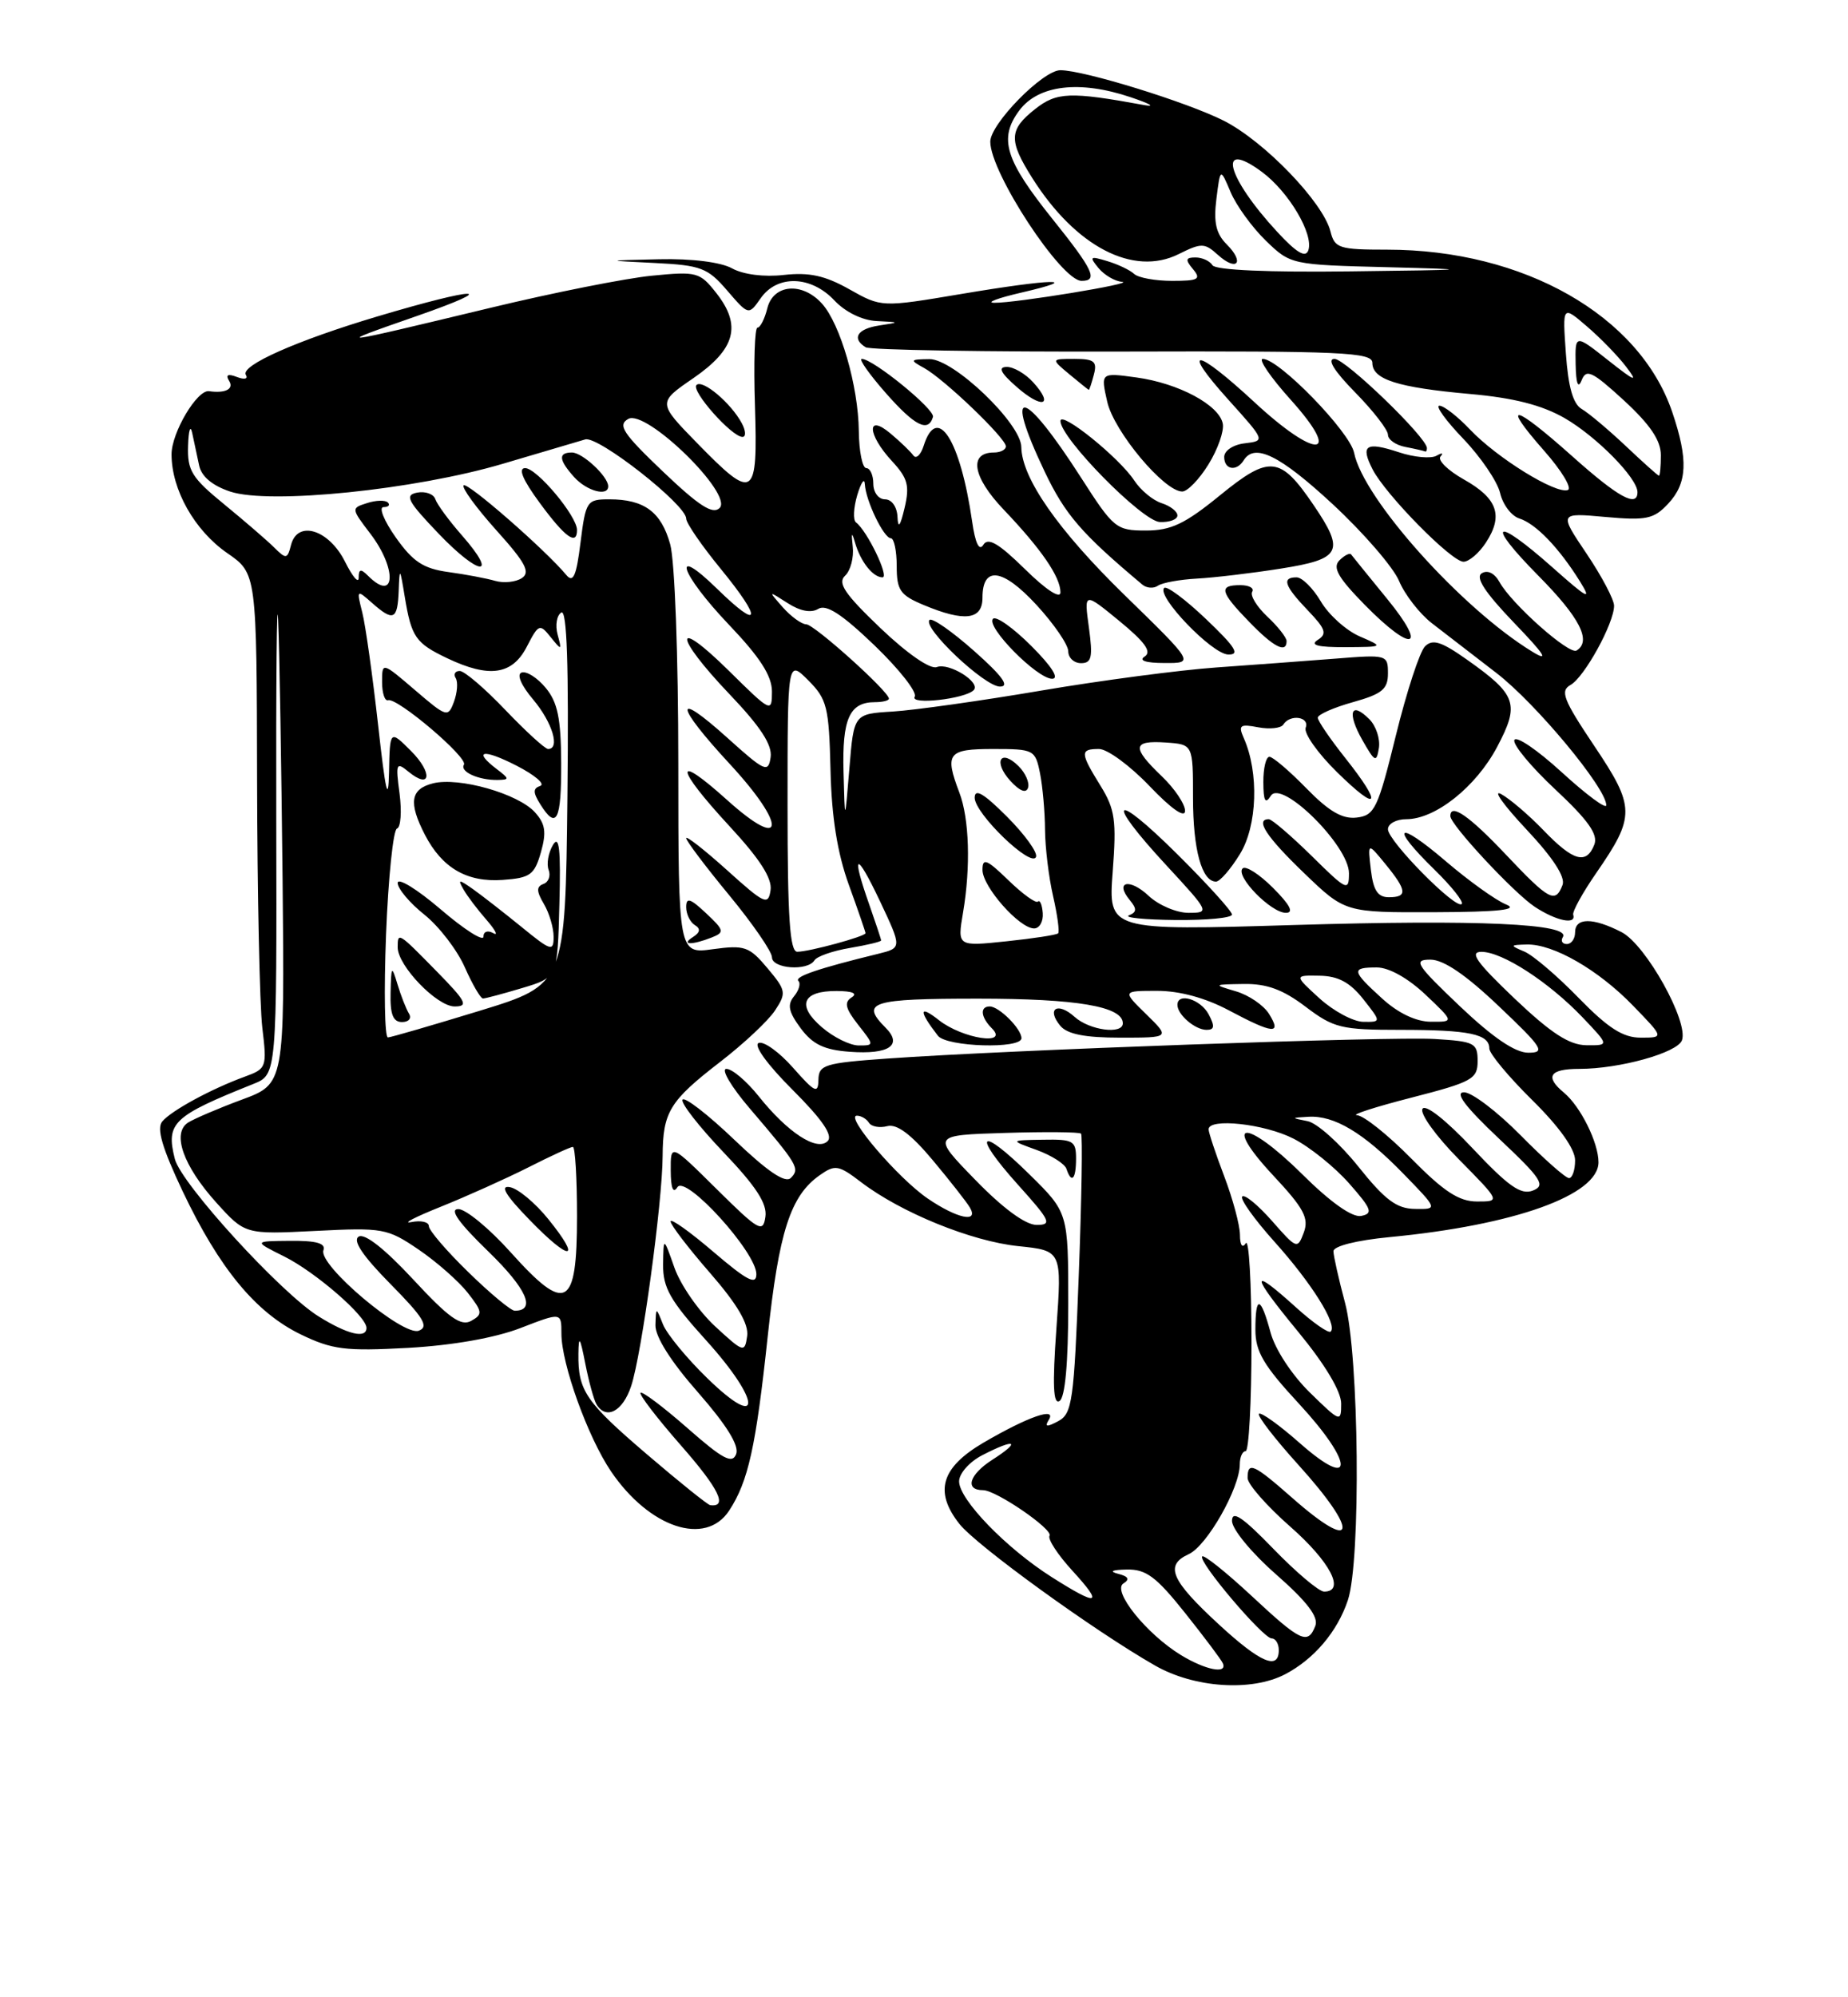 <?xml version="1.0" encoding="UTF-8" standalone="no"?>
<!DOCTYPE svg PUBLIC "-//W3C//DTD SVG 1.1//EN" "http://www.w3.org/Graphics/SVG/1.1/DTD/svg11.dtd" >
<svg xmlns="http://www.w3.org/2000/svg" xmlns:xlink="http://www.w3.org/1999/xlink" version="1.1" viewBox="0 0 237 256">
 <g >
 <path fill="currentColor"
d=" M 164.80 214.60 C 168.52 212.66 171.51 209.14 172.86 205.10 C 174.55 200.05 174.30 173.72 172.50 167.00 C 171.69 163.97 171.02 161.00 171.01 160.38 C 171.00 159.72 173.96 158.97 178.25 158.56 C 194.25 157.03 205.00 153.17 205.00 148.97 C 205.00 146.45 202.70 141.82 200.57 140.05 C 198.08 137.99 198.72 137.00 202.56 137.00 C 207.69 137.00 215.08 134.95 215.70 133.35 C 216.60 130.99 211.09 121.10 207.97 119.48 C 204.30 117.59 202.00 117.59 202.00 119.50 C 202.00 120.33 201.52 121.00 200.94 121.00 C 200.36 121.00 200.13 120.60 200.43 120.11 C 201.50 118.39 189.59 117.85 166.01 118.56 C 142.13 119.28 142.13 119.28 142.70 111.73 C 143.20 105.16 143.00 103.73 141.14 100.72 C 138.51 96.47 138.49 96.00 140.95 96.00 C 142.01 96.00 144.93 98.14 147.42 100.75 C 150.21 103.67 151.96 104.90 151.98 103.94 C 151.99 103.08 150.65 101.08 149.00 99.50 C 145.11 95.78 145.22 94.88 149.50 95.17 C 153.00 95.41 153.00 95.41 153.00 102.27 C 153.00 108.91 154.13 113.00 155.95 113.00 C 156.44 113.00 157.82 111.42 159.01 109.48 C 161.25 105.87 161.48 99.03 159.51 94.60 C 158.78 92.95 159.02 92.77 161.36 93.22 C 162.84 93.50 164.29 93.34 164.58 92.87 C 165.43 91.50 167.99 91.86 167.45 93.27 C 167.18 93.97 168.99 96.54 171.48 98.98 C 176.85 104.25 177.38 103.27 172.49 97.11 C 170.57 94.69 169.00 92.39 169.00 91.99 C 169.00 91.59 171.03 90.69 173.50 90.00 C 177.25 88.95 178.00 88.34 178.00 86.31 C 178.00 83.92 177.88 83.89 171.25 84.42 C 167.54 84.71 160.68 85.22 156.00 85.55 C 151.32 85.88 141.20 87.21 133.50 88.52 C 125.80 89.83 117.25 91.03 114.50 91.20 C 109.50 91.50 109.50 91.50 108.93 98.50 C 108.35 105.50 108.35 105.50 108.18 98.95 C 107.99 92.13 108.95 90.00 112.20 90.00 C 113.19 90.00 114.00 89.80 114.00 89.55 C 114.00 88.63 104.45 80.05 103.40 80.02 C 102.80 80.01 101.45 79.03 100.40 77.85 C 98.50 75.69 98.50 75.69 101.01 77.30 C 102.62 78.34 104.03 78.60 104.94 78.04 C 105.96 77.41 107.97 78.71 112.15 82.72 C 115.33 85.78 117.66 88.74 117.31 89.30 C 116.64 90.38 123.74 89.60 124.87 88.46 C 125.85 87.48 121.72 84.89 120.14 85.50 C 119.30 85.82 116.36 83.79 112.92 80.51 C 108.32 76.12 107.38 74.72 108.38 73.79 C 109.08 73.14 109.52 71.46 109.36 70.05 C 109.16 68.26 109.24 68.10 109.64 69.50 C 110.35 71.98 111.94 74.00 113.18 74.00 C 114.09 74.00 111.21 68.03 109.78 66.96 C 109.38 66.66 109.46 65.09 109.94 63.46 C 110.43 61.83 110.87 61.20 110.91 62.05 C 111.03 64.19 113.34 68.98 114.25 68.99 C 114.66 69.00 115.00 70.60 115.00 72.55 C 115.00 75.66 115.43 76.28 118.47 77.55 C 123.71 79.74 126.00 79.45 126.00 76.61 C 126.00 72.49 128.60 72.84 132.93 77.54 C 135.17 79.97 137.00 82.64 137.00 83.48 C 137.00 84.31 137.74 85.00 138.64 85.00 C 140.00 85.00 140.17 84.25 139.65 80.44 C 139.02 75.88 139.02 75.88 143.56 79.60 C 146.86 82.31 147.74 83.55 146.80 84.15 C 145.99 84.66 146.94 84.98 149.34 84.98 C 153.18 85.00 153.18 85.00 144.20 76.25 C 135.69 67.95 131.03 61.27 130.98 57.29 C 130.94 54.26 122.29 46.00 119.20 46.03 C 116.69 46.06 116.64 46.14 118.50 47.16 C 121.06 48.56 129.00 56.16 129.00 57.21 C 129.00 57.64 128.31 58.00 127.47 58.00 C 124.20 58.00 124.73 61.15 128.72 65.32 C 133.56 70.40 136.00 73.95 136.00 75.93 C 136.00 76.81 134.14 75.60 131.46 72.96 C 128.08 69.64 126.71 68.84 126.11 69.83 C 125.58 70.69 125.07 69.64 124.67 66.82 C 123.15 56.34 120.18 51.70 118.46 57.13 C 118.09 58.30 117.49 58.87 117.14 58.38 C 116.79 57.90 115.49 56.64 114.25 55.60 C 111.09 52.92 111.21 55.67 114.40 59.11 C 116.42 61.29 116.68 62.25 116.01 65.10 C 115.45 67.47 115.17 67.82 115.10 66.25 C 115.04 64.96 114.36 64.00 113.50 64.00 C 112.67 64.00 112.00 63.11 112.00 62.00 C 112.00 60.90 111.59 60.00 111.10 60.00 C 110.60 60.00 110.17 57.86 110.14 55.25 C 110.08 49.49 107.77 41.51 105.41 38.91 C 102.88 36.11 99.18 36.42 98.41 39.50 C 98.07 40.88 97.49 42.00 97.14 42.00 C 96.79 42.00 96.64 46.50 96.82 52.00 C 97.19 63.95 96.71 64.27 89.42 56.81 C 84.34 51.61 84.34 51.61 88.92 48.47 C 94.32 44.75 95.14 41.72 91.87 37.57 C 89.75 34.87 89.37 34.77 83.58 35.34 C 80.23 35.67 70.97 37.51 63.00 39.43 C 42.58 44.34 42.35 44.37 53.50 40.49 C 64.42 36.68 61.30 36.72 48.43 40.55 C 38.06 43.64 30.80 46.86 31.53 48.05 C 31.85 48.57 31.35 48.69 30.39 48.32 C 29.22 47.87 28.90 48.04 29.39 48.83 C 30.03 49.86 28.90 50.44 26.81 50.14 C 25.28 49.92 22.00 55.45 22.00 58.23 C 22.00 62.77 24.95 67.99 29.14 70.89 C 32.92 73.50 32.92 73.50 32.97 100.00 C 33.00 114.58 33.30 128.85 33.64 131.72 C 34.25 136.80 34.19 136.98 31.39 138.00 C 27.09 139.57 21.99 142.34 20.81 143.74 C 20.06 144.64 20.80 147.14 23.43 152.70 C 28.13 162.58 32.80 168.24 38.58 171.04 C 42.62 172.99 44.28 173.20 52.34 172.76 C 58.05 172.44 63.48 171.48 66.75 170.22 C 72.00 168.19 72.00 168.19 72.00 170.94 C 72.00 174.81 75.39 184.21 78.36 188.59 C 83.29 195.84 90.49 198.23 93.51 193.62 C 95.96 189.89 96.94 185.47 98.45 171.35 C 99.89 157.85 101.37 153.26 105.14 150.62 C 107.10 149.24 107.55 149.32 110.43 151.52 C 115.56 155.43 124.59 159.10 130.59 159.72 C 136.19 160.30 136.19 160.30 135.48 170.28 C 134.96 177.54 135.07 180.07 135.88 179.57 C 136.60 179.13 137.00 174.71 137.00 167.15 C 137.00 155.42 137.00 155.42 132.02 150.52 C 125.60 144.20 124.55 145.17 130.56 151.86 C 134.72 156.48 134.96 157.00 132.94 157.00 C 131.52 157.00 128.63 154.88 125.10 151.25 C 119.50 145.50 119.50 145.50 128.88 145.21 C 134.04 145.05 138.43 145.09 138.64 145.30 C 138.85 145.51 138.72 153.65 138.35 163.39 C 137.74 179.58 137.51 181.19 135.72 182.15 C 134.24 182.94 133.94 182.90 134.50 181.99 C 135.57 180.27 131.81 181.59 126.11 184.92 C 120.70 188.10 119.78 191.18 123.03 195.31 C 125.20 198.08 140.29 209.00 148.12 213.47 C 153.15 216.35 160.49 216.84 164.80 214.60 Z  M 138.00 148.50 C 138.00 146.21 137.64 146.01 133.75 146.08 C 129.50 146.15 129.50 146.15 132.94 147.39 C 134.83 148.08 136.56 149.17 136.77 149.82 C 137.42 151.77 138.00 151.16 138.00 148.50 Z  M 158.00 117.22 C 158.00 116.80 154.85 113.32 151.00 109.50 C 142.66 101.22 141.61 102.31 149.61 110.94 C 155.12 116.90 155.17 117.00 152.42 117.00 C 150.89 117.00 148.59 116.02 147.32 114.83 C 144.86 112.52 142.90 112.97 144.90 115.38 C 145.82 116.49 145.79 116.92 144.79 117.32 C 144.08 117.61 146.76 117.88 150.75 117.92 C 154.74 117.96 158.00 117.65 158.00 117.22 Z  M 201.76 117.25 C 201.63 116.84 202.96 114.43 204.71 111.90 C 209.74 104.62 209.73 103.45 204.45 95.59 C 200.48 89.67 200.05 88.55 201.42 87.79 C 203.20 86.79 207.00 79.88 207.00 77.64 C 207.00 76.85 205.41 73.84 203.47 70.96 C 199.94 65.72 199.94 65.72 205.89 66.26 C 211.13 66.73 212.09 66.53 213.92 64.58 C 216.40 61.94 216.54 58.93 214.45 52.79 C 210.24 40.44 195.40 32.00 177.90 32.00 C 171.73 32.00 171.17 31.82 170.63 29.67 C 169.69 25.93 162.16 18.12 156.96 15.48 C 152.24 13.09 139.01 9.00 135.99 9.00 C 133.75 9.00 127.00 15.88 127.00 18.16 C 127.00 22.13 136.10 36.00 138.71 36.00 C 140.87 36.00 140.21 34.59 135.00 28.10 C 128.88 20.47 128.05 17.76 130.72 14.16 C 133.16 10.89 138.45 10.25 145.00 12.46 C 147.47 13.29 148.26 13.74 146.75 13.47 C 137.25 11.73 135.52 11.79 132.75 13.98 C 129.39 16.63 129.33 17.98 132.38 22.81 C 137.94 31.62 145.35 35.47 151.16 32.57 C 154.07 31.12 154.48 31.12 156.17 32.65 C 158.62 34.87 159.68 33.68 157.33 31.33 C 155.95 29.95 155.62 28.52 156.00 25.50 C 156.50 21.50 156.50 21.50 157.82 24.62 C 158.54 26.33 160.57 29.13 162.33 30.84 C 165.51 33.92 165.59 33.94 178.01 34.25 C 189.31 34.54 188.86 34.59 173.31 34.78 C 162.69 34.92 155.88 34.62 155.50 34.00 C 155.16 33.45 154.18 33.00 153.32 33.00 C 152.04 33.00 151.98 33.28 153.00 34.50 C 154.07 35.79 153.70 36.00 150.32 36.00 C 148.17 36.00 145.97 35.60 145.45 35.11 C 144.93 34.62 143.38 33.88 142.01 33.47 C 139.78 32.79 139.66 32.88 140.88 34.36 C 141.63 35.26 142.98 36.05 143.87 36.12 C 145.94 36.27 130.19 38.86 127.50 38.81 C 126.40 38.79 127.97 38.20 131.00 37.50 C 139.13 35.62 134.97 35.71 123.28 37.68 C 113.05 39.40 113.05 39.40 108.93 37.08 C 105.80 35.32 103.78 34.88 100.54 35.24 C 98.00 35.53 95.32 35.19 93.89 34.40 C 92.45 33.60 88.73 33.13 84.50 33.23 C 77.50 33.39 77.50 33.39 84.00 33.71 C 89.89 34.00 90.76 34.33 93.25 37.23 C 96.01 40.43 96.01 40.43 97.56 38.22 C 99.68 35.19 104.01 35.32 107.00 38.50 C 108.41 40.00 110.58 41.06 112.42 41.15 C 115.44 41.30 115.45 41.31 112.75 41.72 C 109.95 42.14 109.18 43.38 111.02 44.51 C 111.58 44.86 126.43 45.11 144.02 45.06 C 172.18 44.98 176.00 45.15 176.00 46.51 C 176.00 48.64 179.24 49.67 188.54 50.50 C 194.11 50.99 197.74 51.92 200.64 53.58 C 204.73 55.93 210.00 61.28 210.00 63.08 C 210.00 65.10 207.54 63.75 201.66 58.50 C 194.10 51.76 192.42 51.40 197.99 57.73 C 200.28 60.32 201.66 62.61 201.06 62.81 C 199.49 63.34 192.00 58.70 188.56 55.09 C 186.95 53.39 185.17 52.00 184.60 52.00 C 184.04 52.00 185.42 53.91 187.67 56.25 C 189.91 58.59 192.03 61.71 192.38 63.18 C 192.72 64.66 193.83 66.13 194.84 66.45 C 196.96 67.12 199.92 70.19 202.61 74.50 C 204.19 77.04 203.66 76.77 199.13 72.75 C 191.65 66.11 190.39 66.81 197.28 73.78 C 202.61 79.16 204.15 82.17 202.19 83.38 C 201.24 83.97 193.84 77.39 192.31 74.61 C 191.67 73.46 190.78 73.02 190.03 73.48 C 189.18 74.01 190.44 75.93 194.15 79.80 C 198.13 83.93 198.73 84.89 196.50 83.52 C 187.45 78.00 174.83 63.92 173.66 58.04 C 173.12 55.35 164.03 46.00 161.95 46.00 C 161.33 46.00 162.94 48.36 165.54 51.25 C 172.25 58.71 168.87 58.95 160.91 51.58 C 153.30 44.53 151.32 44.34 157.55 51.25 C 162.28 56.50 162.28 56.50 159.64 56.82 C 158.16 56.99 157.00 57.76 157.00 58.57 C 157.00 60.21 158.58 60.48 159.50 59.00 C 160.89 56.75 164.13 58.34 170.92 64.63 C 174.86 68.28 178.68 72.70 179.42 74.45 C 180.15 76.20 182.04 78.64 183.62 79.87 C 185.21 81.10 188.93 83.97 191.91 86.26 C 196.98 90.16 206.00 101.01 206.00 103.21 C 206.00 103.76 203.43 101.85 200.29 98.98 C 197.15 96.11 194.42 94.25 194.21 94.86 C 194.01 95.46 196.39 98.32 199.50 101.22 C 203.68 105.13 204.97 106.95 204.47 108.25 C 203.45 110.86 201.77 110.39 197.95 106.42 C 196.05 104.45 193.60 102.36 192.50 101.77 C 191.40 101.19 192.86 103.22 195.74 106.29 C 199.17 109.94 200.78 112.41 200.39 113.43 C 199.46 115.84 198.69 115.42 193.09 109.50 C 188.42 104.56 186.00 102.89 186.00 104.60 C 186.00 105.71 194.15 114.46 196.83 116.23 C 199.58 118.04 202.18 118.58 201.76 117.25 Z  M 163.26 113.80 C 161.50 112.04 159.75 110.92 159.36 111.31 C 158.39 112.28 162.99 117.00 164.91 117.00 C 165.97 117.00 165.45 115.99 163.26 113.80 Z  M 193.16 115.93 C 191.87 115.42 188.38 112.92 185.41 110.38 C 179.13 105.01 178.14 105.78 183.98 111.48 C 186.17 113.62 187.74 115.60 187.46 115.87 C 186.71 116.62 178.00 107.79 178.00 106.29 C 178.00 105.58 179.06 105.00 180.35 105.00 C 184.08 105.00 189.28 100.87 192.00 95.74 C 194.92 90.22 194.53 89.07 188.15 84.56 C 184.84 82.22 183.73 81.87 182.75 82.85 C 182.07 83.53 180.39 88.68 179.01 94.29 C 176.71 103.65 176.29 104.52 173.99 104.79 C 172.16 105.01 170.43 104.00 167.54 101.04 C 165.37 98.82 163.24 97.00 162.80 97.00 C 162.36 97.00 162.01 98.46 162.02 100.25 C 162.03 102.68 162.27 103.12 162.98 102.00 C 164.34 99.84 173.00 108.40 173.00 111.92 C 173.00 114.29 172.73 114.16 168.22 109.71 C 165.58 107.12 163.11 105.00 162.72 105.00 C 160.93 105.00 162.40 107.25 167.25 111.91 C 172.50 116.96 172.50 116.96 184.00 116.92 C 192.20 116.89 194.83 116.60 193.16 115.93 Z  M 175.61 92.18 C 173.23 89.80 172.72 91.34 174.72 94.86 C 176.33 97.69 176.53 97.79 176.84 95.87 C 177.02 94.70 176.47 93.04 175.61 92.18 Z  M 124.93 83.44 C 122.10 80.93 119.53 79.14 119.21 79.46 C 118.25 80.42 126.26 88.00 128.24 88.00 C 129.53 88.00 128.55 86.65 124.93 83.44 Z  M 132.27 82.80 C 129.96 80.49 127.75 78.92 127.35 79.31 C 126.38 80.29 133.00 87.00 134.93 87.00 C 135.89 87.00 134.90 85.43 132.27 82.80 Z  M 154.69 79.37 C 152.05 76.85 149.62 75.04 149.30 75.36 C 148.28 76.39 155.42 83.83 157.50 83.89 C 159.07 83.94 158.46 82.96 154.69 79.37 Z  M 165.00 82.17 C 165.00 81.72 163.89 80.30 162.53 79.03 C 161.17 77.75 160.30 76.32 160.59 75.85 C 160.88 75.38 160.19 75.00 159.06 75.00 C 156.25 75.00 156.46 75.85 160.20 79.70 C 163.34 82.95 165.00 83.80 165.00 82.17 Z  M 174.36 81.56 C 172.64 80.81 170.40 78.80 169.40 77.10 C 168.39 75.39 166.99 74.00 166.28 74.00 C 164.34 74.00 164.72 75.10 167.73 78.24 C 170.02 80.63 170.23 81.25 168.98 82.03 C 167.95 82.69 169.01 82.96 172.50 82.95 C 177.50 82.92 177.50 82.92 174.36 81.56 Z  M 177.89 76.75 C 175.53 73.86 173.45 71.30 173.28 71.07 C 173.11 70.83 172.43 71.17 171.78 71.82 C 170.86 72.74 171.60 74.03 175.00 77.50 C 181.15 83.76 183.19 83.23 177.89 76.75 Z  M 153.50 74.16 C 155.70 74.04 160.54 73.47 164.25 72.88 C 172.01 71.66 172.51 70.69 168.48 64.76 C 164.19 58.44 162.84 58.29 156.48 63.47 C 151.97 67.15 150.18 68.00 146.95 68.00 C 143.15 68.00 142.81 67.72 138.66 61.25 C 131.17 49.58 128.59 49.15 133.99 60.48 C 136.62 65.98 138.68 68.37 146.50 74.93 C 147.05 75.39 147.95 75.46 148.50 75.07 C 149.05 74.69 151.30 74.28 153.50 74.16 Z  M 190.56 69.55 C 192.83 66.09 192.06 63.88 187.73 61.45 C 185.67 60.29 184.33 58.97 184.74 58.51 C 185.16 58.05 184.93 58.01 184.23 58.41 C 183.53 58.81 181.36 58.62 179.41 57.97 C 175.17 56.57 174.44 57.05 176.03 60.16 C 177.70 63.41 186.15 72.00 187.69 72.00 C 188.38 72.00 189.68 70.90 190.56 69.55 Z  M 151.00 66.07 C 151.00 65.55 150.09 64.85 148.97 64.49 C 147.86 64.14 146.28 62.83 145.46 61.58 C 143.54 58.66 136.00 52.58 136.00 53.96 C 136.00 56.16 146.50 66.82 148.75 66.91 C 149.99 66.96 151.00 66.58 151.00 66.07 Z  M 154.99 59.51 C 156.18 57.59 157.00 55.25 156.82 54.31 C 156.36 51.91 151.15 49.12 145.74 48.38 C 141.15 47.75 141.15 47.75 142.00 51.50 C 142.86 55.30 149.30 63.00 151.62 63.00 C 152.29 63.00 153.81 61.43 154.99 59.51 Z  M 183.00 57.44 C 183.00 56.08 172.55 46.00 171.15 46.00 C 170.14 46.00 171.08 47.53 173.79 50.29 C 176.11 52.65 178.00 55.09 178.00 55.72 C 178.00 56.35 179.01 57.06 180.25 57.29 C 181.49 57.53 182.61 57.79 182.75 57.86 C 182.89 57.94 183.00 57.75 183.00 57.44 Z  M 95.13 54.24 C 93.74 51.65 90.09 48.58 89.32 49.35 C 88.59 50.08 93.84 56.00 95.22 56.00 C 95.69 56.00 95.65 55.21 95.13 54.24 Z  M 119.65 53.44 C 119.94 52.49 111.97 46.00 110.52 46.00 C 110.09 46.00 111.49 47.98 113.62 50.40 C 117.33 54.61 119.05 55.47 119.65 53.44 Z  M 132.51 49.01 C 131.51 47.90 129.97 47.01 129.10 47.03 C 127.96 47.05 128.32 47.79 130.37 49.58 C 133.64 52.46 135.24 52.03 132.51 49.01 Z  M 140.29 48.00 C 140.73 46.33 140.32 46.00 137.80 46.00 C 134.78 46.00 134.78 46.00 137.14 47.97 C 138.44 49.05 139.56 49.95 139.63 49.97 C 139.71 49.99 140.00 49.10 140.29 48.00 Z  M 151.46 212.14 C 147.02 209.43 142.57 203.88 144.08 202.95 C 144.92 202.43 144.71 202.05 143.40 201.72 C 142.20 201.41 142.60 201.21 144.50 201.17 C 146.98 201.12 148.28 202.09 152.00 206.76 C 154.47 209.86 156.65 212.76 156.83 213.20 C 157.42 214.61 154.60 214.05 151.46 212.14 Z  M 156.35 208.24 C 150.15 202.53 149.33 200.63 152.45 199.20 C 154.79 198.14 159.00 190.73 159.00 187.68 C 159.00 186.76 159.34 186.00 159.75 186.00 C 160.16 186.00 160.50 179.74 160.50 172.10 C 160.50 164.45 160.17 158.71 159.77 159.35 C 159.33 160.04 159.02 159.60 159.02 158.26 C 159.01 157.03 158.10 153.65 157.00 150.76 C 155.90 147.87 155.00 145.16 155.00 144.75 C 155.00 143.26 162.17 144.04 165.88 145.94 C 167.98 147.01 171.19 149.60 173.03 151.69 C 175.92 154.97 176.13 155.54 174.56 155.85 C 173.42 156.07 170.64 154.11 166.98 150.48 C 159.74 143.31 156.58 143.49 163.31 150.69 C 167.21 154.86 167.89 156.13 167.21 157.97 C 166.40 160.14 166.30 160.10 163.13 156.49 C 161.34 154.46 159.62 153.04 159.31 153.36 C 159.00 153.67 160.86 156.27 163.44 159.15 C 168.20 164.44 171.55 169.78 170.66 170.67 C 170.40 170.94 168.40 169.55 166.22 167.58 C 160.25 162.18 160.34 163.25 166.48 170.69 C 169.93 174.88 172.00 178.33 172.00 179.90 C 172.00 182.34 171.89 182.30 167.98 178.48 C 165.67 176.22 163.52 172.94 162.94 170.78 C 161.67 166.08 161.00 165.96 161.00 170.44 C 161.00 173.24 162.05 175.02 166.58 179.91 C 173.66 187.56 173.75 191.19 166.71 184.98 C 164.07 182.65 161.71 180.96 161.46 181.21 C 161.21 181.46 163.48 184.40 166.50 187.74 C 174.42 196.49 173.94 199.22 165.74 192.00 C 160.77 187.63 160.00 187.28 160.00 189.44 C 160.00 190.23 162.47 193.04 165.49 195.69 C 170.59 200.17 172.59 204.00 169.81 204.00 C 169.15 204.00 166.23 201.53 163.31 198.52 C 159.36 194.44 158.00 193.53 158.00 194.94 C 158.00 195.99 160.51 199.04 163.65 201.79 C 167.62 205.28 169.12 207.24 168.69 208.38 C 167.73 210.86 166.83 210.44 160.49 204.53 C 157.25 201.52 154.41 199.25 154.18 199.49 C 153.58 200.09 161.98 210.00 163.09 210.00 C 163.59 210.00 164.00 210.68 164.00 211.50 C 164.00 214.12 161.65 213.12 156.35 208.24 Z  M 134.88 202.14 C 129.04 198.44 123.00 192.20 123.00 189.87 C 123.00 188.87 124.32 187.37 125.95 186.53 C 130.23 184.31 131.04 184.69 127.25 187.11 C 124.29 189.01 123.69 191.00 126.08 191.00 C 127.75 191.00 135.10 196.04 134.60 196.84 C 134.34 197.26 135.65 199.27 137.51 201.30 C 141.58 205.74 140.90 205.96 134.88 202.14 Z  M 83.02 186.45 C 75.08 179.66 74.12 178.25 74.18 173.50 C 74.21 171.10 74.39 171.35 75.06 174.77 C 75.52 177.11 76.17 179.47 76.51 180.02 C 77.75 182.03 79.88 180.90 80.95 177.64 C 82.30 173.56 84.95 154.15 84.98 148.18 C 85.01 142.52 85.86 141.12 92.38 136.09 C 95.39 133.77 98.56 130.80 99.41 129.49 C 100.87 127.27 100.81 126.93 98.42 124.09 C 96.09 121.31 95.49 121.11 91.43 121.66 C 87.00 122.27 87.00 122.27 86.99 97.89 C 86.99 84.12 86.54 71.87 85.95 69.76 C 84.80 65.61 82.62 64.00 78.14 64.00 C 75.26 64.00 75.12 64.21 74.45 69.53 C 73.92 73.83 73.51 74.76 72.63 73.70 C 69.95 70.48 59.93 61.73 59.46 62.21 C 59.18 62.49 61.06 65.07 63.64 67.95 C 67.40 72.12 68.06 73.36 66.92 74.10 C 66.14 74.61 64.60 74.77 63.50 74.45 C 62.40 74.13 59.70 73.62 57.50 73.32 C 54.29 72.88 52.96 72.00 50.76 68.89 C 49.25 66.75 48.54 65.00 49.18 65.00 C 49.81 65.00 50.07 64.73 49.74 64.41 C 49.42 64.08 48.22 64.11 47.08 64.48 C 45.02 65.13 45.03 65.17 47.50 68.41 C 50.96 72.95 50.72 77.32 47.20 73.80 C 46.27 72.87 46.00 72.92 46.00 74.05 C 46.00 74.85 45.21 73.92 44.25 72.00 C 42.19 67.88 38.17 66.62 37.33 69.83 C 36.85 71.68 36.70 71.70 35.15 70.16 C 34.23 69.25 31.34 66.76 28.74 64.63 C 24.59 61.24 24.01 60.31 24.12 57.13 C 24.18 55.13 24.42 54.40 24.65 55.50 C 24.89 56.60 25.29 58.48 25.54 59.67 C 25.84 61.08 27.24 62.25 29.53 63.01 C 34.59 64.68 53.21 62.78 64.50 59.44 C 69.45 57.97 74.20 56.57 75.06 56.32 C 76.72 55.84 88.00 64.69 88.00 66.47 C 88.00 67.05 90.01 69.96 92.47 72.96 C 97.81 79.48 97.54 80.91 91.98 75.48 C 85.93 69.57 87.23 73.51 93.50 80.09 C 97.47 84.25 99.00 86.63 99.00 88.64 C 99.00 91.37 98.89 91.32 93.50 86.00 C 86.29 78.88 86.36 81.43 93.58 89.00 C 97.55 93.16 99.06 95.49 98.83 97.06 C 98.53 99.10 98.10 98.91 93.25 94.54 C 86.34 88.32 86.53 90.30 93.58 97.91 C 100.95 105.87 100.71 109.25 93.25 102.54 C 86.34 96.32 86.53 98.30 93.57 105.91 C 97.45 110.10 99.05 112.59 98.82 114.10 C 98.53 116.09 98.05 115.87 93.25 111.54 C 90.36 108.94 88.00 107.09 88.00 107.43 C 88.00 107.77 90.47 111.05 93.50 114.72 C 96.53 118.39 99.00 121.98 99.00 122.69 C 99.00 124.17 103.58 124.50 104.45 123.09 C 104.76 122.58 106.81 121.87 109.01 121.50 C 111.20 121.13 113.00 120.70 113.00 120.54 C 113.00 120.38 112.32 118.34 111.50 116.00 C 109.11 109.23 109.76 108.98 112.85 115.50 C 115.68 121.50 115.68 121.50 112.59 122.26 C 104.97 124.12 101.85 125.18 102.39 125.73 C 102.72 126.05 102.46 126.94 101.83 127.70 C 100.94 128.78 101.13 129.70 102.69 131.80 C 104.23 133.87 105.70 134.57 108.99 134.81 C 114.02 135.18 115.82 133.96 113.56 131.71 C 110.30 128.44 111.72 128.00 125.45 128.00 C 138.11 128.00 144.00 129.00 144.00 131.16 C 144.00 132.63 139.73 132.06 137.82 130.34 C 135.64 128.37 134.16 129.28 135.98 131.48 C 136.87 132.55 139.13 133.00 143.66 133.00 C 150.07 133.00 150.07 133.00 147.00 130.00 C 143.93 127.00 143.93 127.00 148.41 127.00 C 151.27 127.00 154.60 127.90 157.60 129.50 C 163.30 132.53 164.41 132.63 162.76 129.97 C 162.07 128.85 160.15 127.54 158.50 127.06 C 155.55 126.19 155.57 126.18 159.50 126.12 C 162.45 126.07 164.53 126.83 167.43 129.03 C 171.05 131.77 172.01 132.00 179.60 132.00 C 188.45 132.00 191.00 132.54 191.00 134.39 C 191.00 135.04 193.47 138.01 196.50 141.00 C 199.98 144.43 202.00 147.27 202.00 148.72 C 202.00 149.97 201.65 151.00 201.22 151.00 C 200.78 151.00 197.99 148.53 195.00 145.50 C 192.01 142.47 188.75 140.00 187.76 140.00 C 186.51 140.00 187.91 141.85 192.22 145.92 C 197.73 151.11 198.26 151.94 196.58 152.60 C 195.05 153.19 193.46 152.07 188.87 147.20 C 185.47 143.58 182.82 141.49 182.43 142.12 C 182.06 142.71 184.16 145.63 187.10 148.60 C 192.43 154.00 192.43 154.00 189.43 154.00 C 187.12 154.00 185.18 152.74 181.00 148.50 C 178.01 145.47 174.88 142.97 174.03 142.94 C 173.19 142.91 176.32 141.89 181.00 140.69 C 188.82 138.68 189.50 138.30 189.50 136.00 C 189.50 133.68 189.11 133.48 184.00 133.17 C 178.32 132.83 129.22 134.58 113.75 135.68 C 105.74 136.25 105.00 136.48 104.96 138.40 C 104.93 140.23 104.51 140.03 101.71 136.86 C 99.95 134.86 97.96 133.43 97.30 133.68 C 96.59 133.95 98.40 136.45 101.64 139.68 C 105.47 143.51 106.86 145.54 106.14 146.26 C 104.78 147.62 101.02 145.17 97.30 140.51 C 95.76 138.58 93.90 137.00 93.16 137.00 C 92.42 137.00 93.77 139.29 96.16 142.08 C 102.33 149.30 102.62 149.78 101.42 150.98 C 100.71 151.69 98.46 150.18 94.19 146.10 C 90.79 142.85 87.79 140.53 87.53 140.95 C 87.28 141.36 89.64 144.39 92.78 147.68 C 96.97 152.07 98.41 154.28 98.16 155.96 C 97.86 158.07 97.32 157.76 91.91 152.41 C 86.00 146.56 86.00 146.56 86.02 150.03 C 86.03 152.29 86.32 153.04 86.87 152.17 C 87.92 150.52 97.00 160.50 97.00 163.31 C 97.00 164.76 95.81 164.14 91.50 160.46 C 88.47 157.87 86.00 156.11 86.00 156.55 C 86.00 156.99 88.28 159.97 91.07 163.17 C 94.56 167.18 96.04 169.70 95.82 171.25 C 95.51 173.41 95.36 173.37 91.71 170.00 C 89.62 168.07 87.28 164.70 86.50 162.50 C 85.09 158.50 85.09 158.50 85.04 162.08 C 85.01 165.05 85.95 166.71 90.58 171.82 C 97.66 179.65 97.78 183.53 90.72 176.66 C 88.09 174.11 85.53 171.00 85.03 169.76 C 84.13 167.50 84.13 167.50 84.06 169.85 C 84.02 171.32 86.04 174.52 89.52 178.47 C 93.19 182.66 94.82 185.29 94.41 186.37 C 93.91 187.67 92.71 187.04 88.17 183.05 C 85.08 180.34 82.37 178.30 82.15 178.52 C 81.93 178.73 84.28 181.79 87.36 185.30 C 92.20 190.81 93.38 193.22 91.08 192.92 C 90.76 192.88 87.14 189.97 83.02 186.45 Z  M 131.00 133.07 C 131.00 131.87 128.13 129.00 126.93 129.00 C 125.64 129.00 125.77 130.37 127.20 131.80 C 129.46 134.06 123.45 133.14 120.43 130.77 C 117.85 128.73 117.79 129.53 120.28 132.75 C 121.39 134.19 131.00 134.48 131.00 133.07 Z  M 155.00 130.00 C 153.96 128.06 151.00 127.18 151.00 128.80 C 151.00 130.06 153.27 132.00 154.74 132.00 C 155.76 132.00 155.82 131.54 155.00 130.00 Z  M 91.30 120.15 C 92.94 119.50 92.88 119.23 90.55 117.05 C 88.52 115.14 88.00 114.98 88.00 116.27 C 88.00 117.16 88.50 118.19 89.11 118.57 C 89.88 119.04 89.80 119.51 88.86 120.11 C 87.25 121.13 88.75 121.16 91.30 120.15 Z  M 59.25 68.63 C 57.59 66.74 56.05 64.65 55.83 63.98 C 55.61 63.32 54.56 62.94 53.50 63.14 C 51.85 63.46 52.26 64.23 56.28 68.43 C 61.51 73.89 64.01 74.06 59.25 68.63 Z  M 74.00 67.93 C 74.00 66.14 68.85 60.00 67.35 60.00 C 66.41 60.00 67.04 61.50 69.22 64.46 C 72.47 68.88 74.00 69.99 74.00 67.93 Z  M 78.00 62.33 C 78.00 61.07 74.70 58.00 73.35 58.00 C 71.56 58.00 71.65 58.95 73.65 61.17 C 75.27 62.95 78.00 63.68 78.00 62.33 Z  M 40.88 168.74 C 36.02 165.73 23.22 151.72 22.42 148.54 C 21.26 143.92 22.15 143.07 32.50 138.93 C 35.50 137.73 35.50 137.73 35.43 105.12 C 35.39 87.18 35.50 75.65 35.67 79.50 C 35.84 83.35 36.09 98.29 36.24 112.71 C 36.50 138.92 36.50 138.92 31.00 140.95 C 27.98 142.07 24.88 143.40 24.11 143.89 C 22.02 145.25 23.50 149.44 27.74 154.14 C 31.43 158.22 31.43 158.22 40.47 157.77 C 49.10 157.33 49.68 157.44 53.67 160.15 C 55.97 161.71 58.80 164.20 59.97 165.68 C 61.89 168.13 61.93 168.46 60.43 169.30 C 59.12 170.03 57.56 168.92 52.99 163.99 C 49.36 160.08 46.76 158.03 46.00 158.50 C 45.19 159.00 46.51 160.96 50.08 164.58 C 54.33 168.88 55.04 170.05 53.71 170.56 C 51.70 171.33 40.78 162.13 41.48 160.25 C 41.80 159.36 40.59 159.01 37.22 159.04 C 32.50 159.08 32.50 159.08 36.48 161.06 C 40.49 163.07 47.00 168.71 47.00 170.20 C 47.00 171.62 44.59 171.05 40.88 168.74 Z  M 60.07 163.06 C 57.28 160.35 55.00 157.69 55.00 157.16 C 55.00 156.62 53.99 156.39 52.75 156.64 C 51.51 156.88 53.21 156.00 56.53 154.67 C 59.84 153.34 64.89 151.07 67.75 149.63 C 70.60 148.18 73.17 147.00 73.47 147.00 C 73.76 147.00 74.00 151.00 74.00 155.89 C 74.00 167.66 72.60 168.43 65.51 160.53 C 62.76 157.46 59.72 154.96 58.77 154.97 C 57.59 154.99 58.82 156.72 62.63 160.41 C 67.54 165.17 68.80 168.00 66.01 168.00 C 65.53 168.00 62.85 165.78 60.07 163.06 Z  M 70.31 156.25 C 68.65 154.19 66.43 152.34 65.39 152.16 C 64.07 151.91 64.83 153.19 67.94 156.38 C 73.14 161.75 74.69 161.66 70.31 156.25 Z  M 118.98 153.62 C 115.17 151.02 108.31 143.00 109.89 143.00 C 110.44 143.00 111.13 143.41 111.44 143.91 C 111.75 144.40 112.81 144.60 113.79 144.34 C 115.02 144.02 116.84 145.38 119.61 148.69 C 121.82 151.33 123.96 154.06 124.37 154.75 C 125.59 156.79 122.76 156.20 118.98 153.62 Z  M 174.19 149.51 C 171.82 146.55 168.89 143.93 167.69 143.70 C 165.54 143.28 165.54 143.27 167.80 143.14 C 171.11 142.94 174.87 145.19 179.96 150.42 C 184.42 155.00 184.42 155.00 181.46 154.95 C 179.11 154.92 177.62 153.80 174.19 149.51 Z  M 187.22 128.97 C 181.59 123.61 181.20 123.00 183.45 123.00 C 185.13 123.00 187.99 124.94 192.22 128.97 C 197.86 134.32 198.24 134.93 196.00 134.93 C 194.31 134.93 191.46 132.99 187.22 128.97 Z  M 105.40 131.66 C 102.13 128.86 102.90 126.99 107.31 127.02 C 109.33 127.03 110.03 127.33 109.22 127.84 C 108.23 128.47 108.42 129.26 110.04 131.33 C 112.13 133.98 112.13 134.00 110.13 134.00 C 109.02 134.00 106.89 132.95 105.40 131.66 Z  M 194.22 127.97 C 189.35 123.33 188.40 122.00 189.99 122.00 C 192.66 122.00 198.61 125.85 202.95 130.39 C 206.39 134.00 206.39 134.00 203.45 133.97 C 201.24 133.94 198.92 132.43 194.22 127.97 Z  M 49.51 119.75 C 49.80 112.46 50.43 106.37 50.91 106.20 C 51.40 106.04 51.54 104.01 51.24 101.70 C 50.72 97.85 50.82 97.62 52.36 98.89 C 55.26 101.28 55.54 99.08 52.70 96.24 C 50.00 93.55 50.00 93.55 49.89 99.02 C 49.80 103.06 49.44 101.49 48.50 93.00 C 47.79 86.67 46.88 80.15 46.46 78.50 C 45.72 75.57 45.75 75.54 47.68 77.25 C 50.45 79.70 50.98 79.47 51.13 75.75 C 51.24 72.67 51.29 72.71 51.91 76.50 C 52.77 81.68 53.29 82.43 57.38 84.38 C 62.75 86.93 65.69 86.50 67.55 82.91 C 69.07 79.97 69.22 79.91 70.62 81.66 C 72.03 83.41 72.07 83.39 71.51 81.33 C 71.19 80.14 71.40 78.87 71.98 78.51 C 72.71 78.06 72.95 85.21 72.77 102.03 C 72.50 126.19 72.50 126.19 61.50 129.56 C 55.45 131.41 50.16 132.95 49.75 132.97 C 49.33 132.98 49.23 127.04 49.51 119.75 Z  M 52.45 129.92 C 52.09 129.33 51.42 127.64 50.98 126.17 C 50.23 123.69 50.17 123.76 50.09 127.25 C 50.02 130.02 50.41 131.00 51.56 131.00 C 52.42 131.00 52.82 130.52 52.45 129.92 Z  M 56.00 124.50 C 51.07 119.47 51.00 119.43 51.00 121.42 C 51.00 123.78 56.03 129.00 58.30 129.00 C 60.12 129.00 59.79 128.36 56.00 124.50 Z  M 67.00 126.63 C 71.50 125.28 71.50 125.28 71.74 115.89 C 71.93 108.82 71.72 106.95 70.91 108.31 C 70.32 109.31 70.07 110.74 70.36 111.50 C 70.65 112.25 70.35 113.07 69.69 113.30 C 68.78 113.64 68.79 114.23 69.75 115.86 C 70.44 117.02 71.00 118.92 71.00 120.07 C 71.00 122.00 70.67 121.90 66.91 118.83 C 64.66 117.00 61.87 114.83 60.71 114.00 C 58.82 112.67 58.68 112.67 59.44 114.00 C 59.91 114.83 61.24 116.59 62.40 117.91 C 63.55 119.24 63.94 120.00 63.25 119.60 C 62.55 119.20 62.00 119.40 62.00 120.06 C 62.00 120.71 59.52 119.13 56.50 116.54 C 53.48 113.96 51.00 112.44 51.00 113.17 C 51.00 113.90 52.54 115.73 54.42 117.23 C 56.30 118.73 58.63 121.76 59.61 123.98 C 60.59 126.19 61.64 127.99 61.94 127.98 C 62.25 127.98 64.53 127.37 67.00 126.63 Z  M 69.37 109.24 C 70.10 106.66 69.94 105.59 68.60 104.11 C 66.44 101.72 58.86 99.57 55.54 100.40 C 52.64 101.13 52.36 102.86 54.49 106.99 C 56.70 111.26 59.89 113.11 64.47 112.78 C 68.00 112.53 68.54 112.14 69.37 109.24 Z  M 71.97 97.75 C 71.94 92.06 71.51 90.00 69.98 88.16 C 68.91 86.87 67.53 85.99 66.90 86.20 C 66.23 86.42 66.82 87.83 68.39 89.68 C 70.84 92.60 71.87 96.00 70.29 96.00 C 69.90 96.00 67.44 93.75 64.81 91.00 C 62.19 88.25 59.56 86.00 58.96 86.00 C 58.37 86.00 58.13 86.41 58.44 86.91 C 58.75 87.41 58.65 88.77 58.22 89.94 C 57.46 91.99 57.29 91.94 53.22 88.45 C 49.00 84.84 49.00 84.84 49.00 87.42 C 49.00 88.84 49.35 89.89 49.77 89.75 C 50.94 89.37 60.05 97.11 59.50 98.01 C 58.94 98.91 61.38 100.01 63.83 99.97 C 65.35 99.94 65.34 99.82 63.75 98.61 C 60.56 96.19 61.94 95.93 66.25 98.14 C 68.59 99.34 69.95 100.50 69.29 100.73 C 68.34 101.05 68.34 101.56 69.28 103.07 C 71.38 106.43 72.00 105.20 71.97 97.75 Z  M 202.46 127.91 C 199.73 125.10 196.60 122.43 195.50 121.97 C 193.61 121.17 193.62 121.12 195.79 121.06 C 199.19 120.97 204.99 124.30 209.45 128.92 C 213.41 133.00 213.41 133.00 210.42 133.00 C 208.14 133.00 206.25 131.79 202.46 127.91 Z  M 169.23 127.97 C 165.97 125.00 165.97 125.00 169.23 125.06 C 171.62 125.10 173.13 125.91 174.83 128.06 C 177.15 131.00 177.15 131.00 174.83 130.97 C 173.55 130.95 171.03 129.60 169.23 127.97 Z  M 177.25 127.98 C 173.33 124.42 173.26 124.00 176.57 124.00 C 178.13 124.00 180.57 125.37 182.82 127.49 C 186.50 130.98 186.50 130.98 183.50 130.96 C 181.60 130.95 179.31 129.86 177.25 127.98 Z  M 101.00 103.27 C 101.00 84.55 101.00 84.55 103.65 87.19 C 106.07 89.62 106.31 90.60 106.51 98.67 C 106.65 104.75 107.39 109.34 108.86 113.41 C 110.04 116.66 111.00 119.45 111.00 119.61 C 111.00 120.02 103.78 121.99 102.25 121.99 C 101.29 122.00 101.00 117.59 101.00 103.27 Z  M 123.51 116.95 C 124.50 111.10 124.31 104.94 123.04 101.60 C 121.12 96.55 121.55 96.00 127.38 96.00 C 132.59 96.00 132.77 96.09 133.38 99.12 C 133.72 100.84 134.01 104.11 134.02 106.38 C 134.04 108.64 134.50 112.47 135.06 114.88 C 135.61 117.29 135.90 119.43 135.70 119.63 C 135.50 119.83 132.51 120.29 129.06 120.65 C 122.77 121.31 122.77 121.31 123.51 116.95 Z  M 133.73 117.04 C 133.65 115.97 133.37 115.30 133.11 115.56 C 132.85 115.82 131.14 114.59 129.32 112.82 C 126.53 110.12 126.00 109.91 126.00 111.50 C 126.00 113.65 130.73 119.00 132.62 119.00 C 133.31 119.00 133.81 118.12 133.73 117.04 Z  M 129.12 104.65 C 126.15 101.68 125.00 101.01 125.00 102.25 C 125.00 104.29 132.33 111.34 132.87 109.82 C 133.08 109.24 131.39 106.92 129.12 104.65 Z  M 130.64 98.21 C 128.32 95.90 127.33 97.61 129.56 100.07 C 130.76 101.39 131.59 101.72 131.84 100.98 C 132.06 100.33 131.52 99.09 130.64 98.21 Z  M 85.03 60.45 C 79.86 55.52 79.18 54.48 80.58 53.69 C 82.87 52.42 94.06 63.34 92.29 65.11 C 91.41 65.99 89.64 64.84 85.03 60.45 Z  M 208.48 57.15 C 206.27 55.07 203.74 52.94 202.86 52.43 C 201.74 51.79 201.12 49.60 200.82 45.32 C 200.38 39.14 200.38 39.14 203.50 41.82 C 205.22 43.29 207.49 45.62 208.54 47.00 C 210.13 49.08 209.74 48.94 206.23 46.17 C 202.00 42.83 202.00 42.83 202.07 46.67 C 202.12 49.17 202.38 49.89 202.84 48.74 C 203.43 47.23 204.19 47.59 208.27 51.33 C 211.63 54.43 213.00 56.45 213.00 58.34 C 213.00 59.80 212.89 60.99 212.75 60.97 C 212.61 60.96 210.69 59.24 208.48 57.15 Z  M 163.80 29.72 C 157.29 22.68 156.02 17.74 161.83 22.03 C 165.28 24.58 168.50 30.02 167.79 32.08 C 167.44 33.09 166.29 32.41 163.80 29.72 Z  M 175.81 111.48 C 175.40 107.97 175.40 107.97 177.66 110.73 C 180.45 114.14 180.54 115.00 178.11 115.00 C 176.69 115.00 176.12 114.12 175.81 111.48 Z "/>
</g>
</svg>